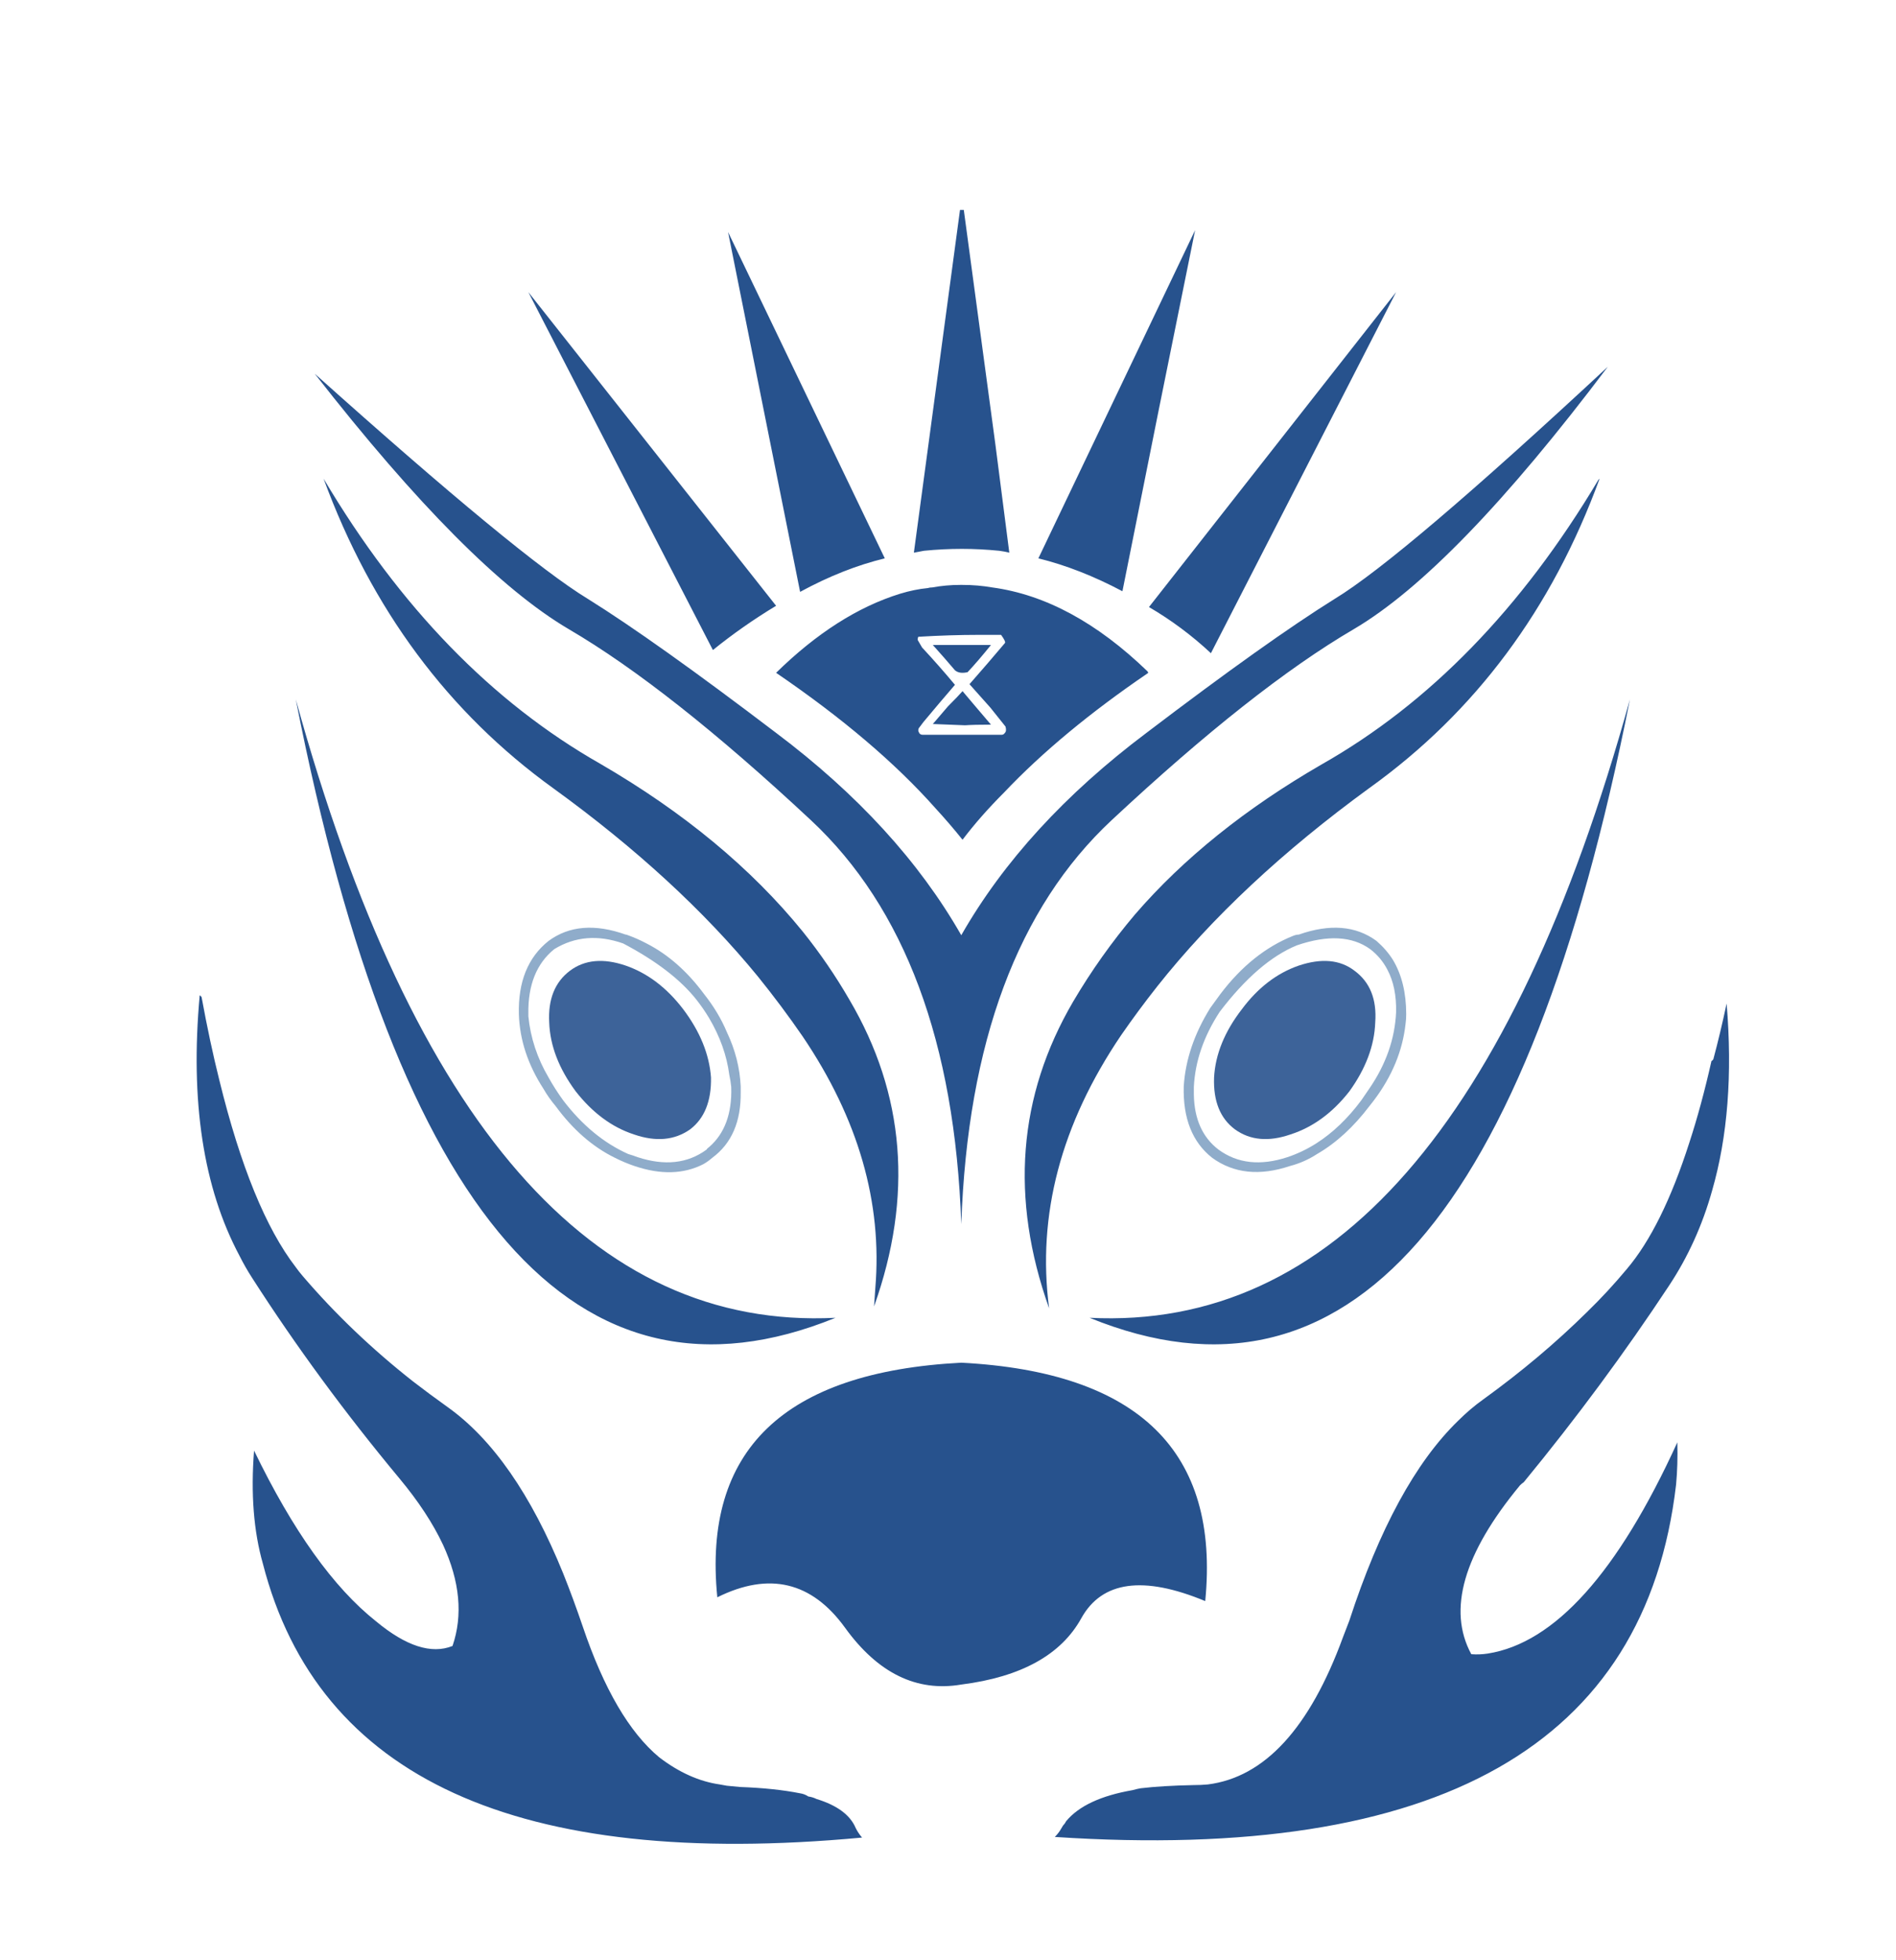 
<svg xmlns="http://www.w3.org/2000/svg" version="1.1" xmlns:xlink="http://www.w3.org/1999/xlink" preserveAspectRatio="none" x="0px" y="0px" width="150px" height="155px" viewBox="0 0 150 155">
<defs>
<g id="Layer1_0_FILL">
<path fill="#27528D" stroke="none" d="
M 23.4 55.3
Q 35.45 116.65 66.1 104.2 37.3 105.65 23.4 55.3
M 63.5 73.65
Q 57.4 66.15 47.5 60.4 34.65 53.1 25.6 37.85 31.3 53.35 43.8 62.35 53.6 69.45 59.95 77.2 61.85 79.55 63.5 81.95 70.1 91.7 69.25 101.85 69.2 102.55 69.15 103.3 73.8 90.25 67.2 79.05 65.55 76.2 63.5 73.65
M 15.95 78.85
Q 15.9 78.75 15.8 78.7 14.65 91.25 18.95 99.3 19.4 100.2 19.95 101.05 25.15 109.15 31.6 116.9 33.85 119.6 35.05 122.15 37.05 126.5 35.8 130.15 33.3 131.15 29.75 128.2 24.7 124.2 20.1 114.7 19.7 119.8 20.8 123.65 27.35 149.1 68.2 145.3 67.9 144.95 67.7 144.55 67.05 143 64.6 142.25 64.3 142.1 63.95 142.05 63.65 141.85 63.3 141.8 61.3 141.4 58.55 141.3 58.05 141.25 57.5 141.2 57.25 141.15 56.95 141.1 54.5 140.75 52.15 138.95 48.6 136 46.1 128.6 45.35 126.4 44.55 124.4 40.75 115.05 35.4 111.25 34 110.25 32.7 109.25 27.8 105.4 23.95 100.9 23.65 100.55 23.4 100.2 19.85 95.6 17.35 85.4 16.6 82.4 15.95 78.85
M 61.4 47.9
L 41.8 23.1 56.4 51.4
Q 58.75 49.5 61.4 47.9
M 63.3 46.8
Q 66.7 44.95 70 44.15
L 57.6 18.35 63.3 46.8
M 76.05 107.75
Q 55 108.85 56.75 126.3 62.9 123.25 66.85 128.7 70.75 134.1 76.05 133.2 83.15 132.3 85.55 127.95 88 123.55 95.35 126.6 97.1 108.85 76.05 107.75
M 135.4 83.9
Q 134.6 87.45 133.65 90.35 131.5 97.05 128.7 100.35 127.2 102.15 125.55 103.75 121.85 107.4 117.35 110.65 116.3 111.4 115.35 112.35 110.3 117.25 106.75 128.15 106.5 128.8 106.25 129.45 102.3 140.25 95.55 141.1 95 141.15 94.4 141.15 91.95 141.2 90.25 141.4 89.95 141.45 89.6 141.55 85.85 142.2 84.35 144 84.25 144.2 84.1 144.35 84 144.5 83.95 144.6 83.75 144.95 83.45 145.25 129 148.25 132.6 117.4 132.75 115.8 132.7 114.05 125.65 129.5 117.7 130.75 117.05 130.85 116.4 130.8 113.55 125.55 120.25 117.45 120.4 117.3 120.55 117.2 126.8 109.6 132.05 101.65 134.3 98.25 135.45 94.15 137.3 87.75 136.6 79.35 136.1 81.7 135.55 83.75 135.5 83.85 135.4 83.9
M 128.95 55.3
Q 115 105.65 86.2 104.2 116.8 116.65 128.95 55.3
M 126.55 37.85
Q 126.5 37.9 126.45 37.95 117.35 53.2 104.55 60.45 95.55 65.65 89.8 72.3 87.05 75.55 84.9 79.2 78.35 90.4 83 103.45 81.55 92.4 88.7 81.85 90.05 79.9 91.55 78 98.05 69.8 108.35 62.3 120.9 53.3 126.55 37.85
M 110.45 23.1
L 90.9 48
Q 93.55 49.55 95.8 51.65
L 110.45 23.1
M 87.95 64.85
Q 99.15 54.4 107.1 49.75 115.1 45.05 127.2 29 110.95 44.1 105.6 47.35 100.3 50.65 90.7 57.95 81.05 65.2 76.05 73.95 71.05 65.2 61.4 57.95 51.8 50.65 46.5 47.35 41.15 44.1 24.9 29.55 37 45.05 45 49.75 52.95 54.4 64.15 64.85 75.3 75.25 76.05 96.8 76.8 75.25 87.95 64.85
M 94.55 18.2
L 82.15 44.15
Q 85.4 44.95 88.8 46.75 91.65 32.45 94.55 18.2
M 90.85 53.2
Q 90.8 53.15 90.8 53.1 84.8 47.3 78.5 46.45 77.35 46.25 76.15 46.25 76.05 46.25 75.95 46.25 74.85 46.25 73.75 46.45 73.55 46.45 73.4 46.5 72.35 46.6 71.2 46.95 66.2 48.5 61.4 53.2 69.25 58.55 74 63.9 75.15 65.15 76.15 66.4 77.55 64.55 79.45 62.65 83.95 57.9 90.85 53.2
M 77.4 50.2
Q 78.8 50.2 79.2 50.2 79.6 50.75 79.5 50.85 78.15 52.45 76.7 54.1 77.5 55 78.35 55.95 78.95 56.7 79.55 57.45 79.65 57.8 79.5 57.95 79.4 58.1 79.25 58.1 77.3 58.1 75.25 58.1 74.15 58.1 73 58.1 72.85 58.1 72.75 58 72.65 57.85 72.65 57.75 72.65 57.6 72.75 57.5 72.9 57.3 73.05 57.1 74.3 55.6 75.55 54.15 74.3 52.65 72.95 51.2
L 72.6 50.6
Q 72.6 50.45 72.65 50.35 75.2 50.2 77.4 50.2
M 75 55.85
Q 74.4 56.55 73.8 57.25
L 73.85 57.25
Q 75.1 57.3 76.35 57.35 77.05 57.3 78.4 57.3 77.8 56.6 77.25 55.95 76.7 55.3 76.15 54.65 75.85 55 75 55.85
M 76.55 53.15
Q 77.35 52.3 78.4 51 77.35 51 75.7 51 74.75 51 73.8 51 74.7 52 75.55 53 75.9 53.3 76.55 53.15
M 76.15 16.6
Q 76.05 16.6 75.95 16.6
L 72.3 43.7 73.1 43.55
Q 74.6 43.4 76.1 43.4 77.55 43.4 79.05 43.55 79.45 43.6 79.85 43.7 79.3 39.45 78.75 35.15
L 76.25 16.6
Q 76.2 16.6 76.15 16.6 Z"/>

<path fill="#82A2C4" fill-opacity="0.898" stroke="none" d="
M 49.55 73.9
L 49.5 73.9
Q 45.85 72.6 43.4 74.4 40.95 76.35 41.05 80.2 41.15 83.25 43 86.1 43.4 86.8 43.95 87.45 46 90.25 48.65 91.55 49.45 91.95 50.2 92.2 53.3 93.25 55.65 92.05 56 91.85 56.35 91.55 58.65 89.85 58.6 86.35 58.6 86.1 58.6 85.9 58.5 83.7 57.5 81.6 56.85 80.05 55.7 78.6 53.7 75.9 51.15 74.6 50.4 74.2 49.55 73.9
M 57.7 85
Q 57.8 85.45 57.85 85.95 57.95 89.1 56.1 90.7 55.95 90.8 55.9 90.9 53.65 92.55 50.45 91.5 50.05 91.35 49.7 91.25 46.8 89.95 44.55 87 43.9 86.1 43.4 85.2 42.05 82.9 41.8 80.35
L 41.8 80.15
Q 41.75 76.75 43.85 75.05 46.3 73.55 49.3 74.6 53.2 76.65 55.1 79.05 55.65 79.75 56.1 80.5 57.4 82.7 57.7 85
M 102.75 73.9
Q 102.55 73.9 102.3 74 99.05 75.3 96.55 78.6 96.15 79.15 95.75 79.7 93.85 82.75 93.65 85.9 93.55 89.7 95.9 91.55 98.45 93.4 102.05 92.2 103.2 91.9 104.2 91.25 106.45 89.95 108.35 87.45 108.55 87.2 108.7 87 110.85 84.15 111.2 80.95 111.25 80.6 111.25 80.2 111.25 77.65 110.2 75.9 109.7 75.1 108.9 74.4 106.45 72.6 102.75 73.9
M 94.45 86.55
L 94.45 85.95
Q 94.6 82.9 96.5 80 99.55 76 102.6 74.75 106.25 73.5 108.4 75.05 109.25 75.7 109.75 76.65 110.5 78.05 110.45 80.05 110.3 83.2 108.35 86.05 108.05 86.5 107.7 87 106.1 89.15 104.15 90.4 103.05 91.1 101.85 91.5 98.65 92.55 96.4 90.9 94.5 89.45 94.45 86.55 Z"/>

<path fill="#27528D" fill-opacity="0.898" stroke="none" d="
M 56.25 85.2
Q 56.05 82.45 54.05 79.8 52.1 77.25 49.5 76.35 46.85 75.45 45.1 76.75 43.3 78.1 43.45 80.85 43.55 83.6 45.55 86.3 47.55 88.85 50.15 89.7 52.75 90.6 54.6 89.3 56.3 88 56.25 85.2
M 98.25 79.8
Q 96.2 82.45 96.05 85.2 95.95 88 97.7 89.3 99.5 90.6 102.1 89.7 104.75 88.85 106.75 86.3 108.7 83.6 108.8 80.85 109 78.1 107.15 76.75 105.45 75.45 102.75 76.35 100.15 77.25 98.25 79.8 Z"/>
</g>

<g id="Layer0_0_FILL">
<path fill="#27528D" fill-opacity="0" stroke="none" d="
M 150.1 0
L 0 0 0 155.5 150.1 155.5 150.1 0 Z"/>
</g>
</defs>

<g transform="matrix( 1, 0, 0, 1, 0,0) ">
<use xlink:href="#Layer1_0_FILL"/>
</g>

<g transform="matrix( 1, 0, 0, 1, 0,0) ">
<use xlink:href="#Layer0_0_FILL"/>
</g>
</svg>

